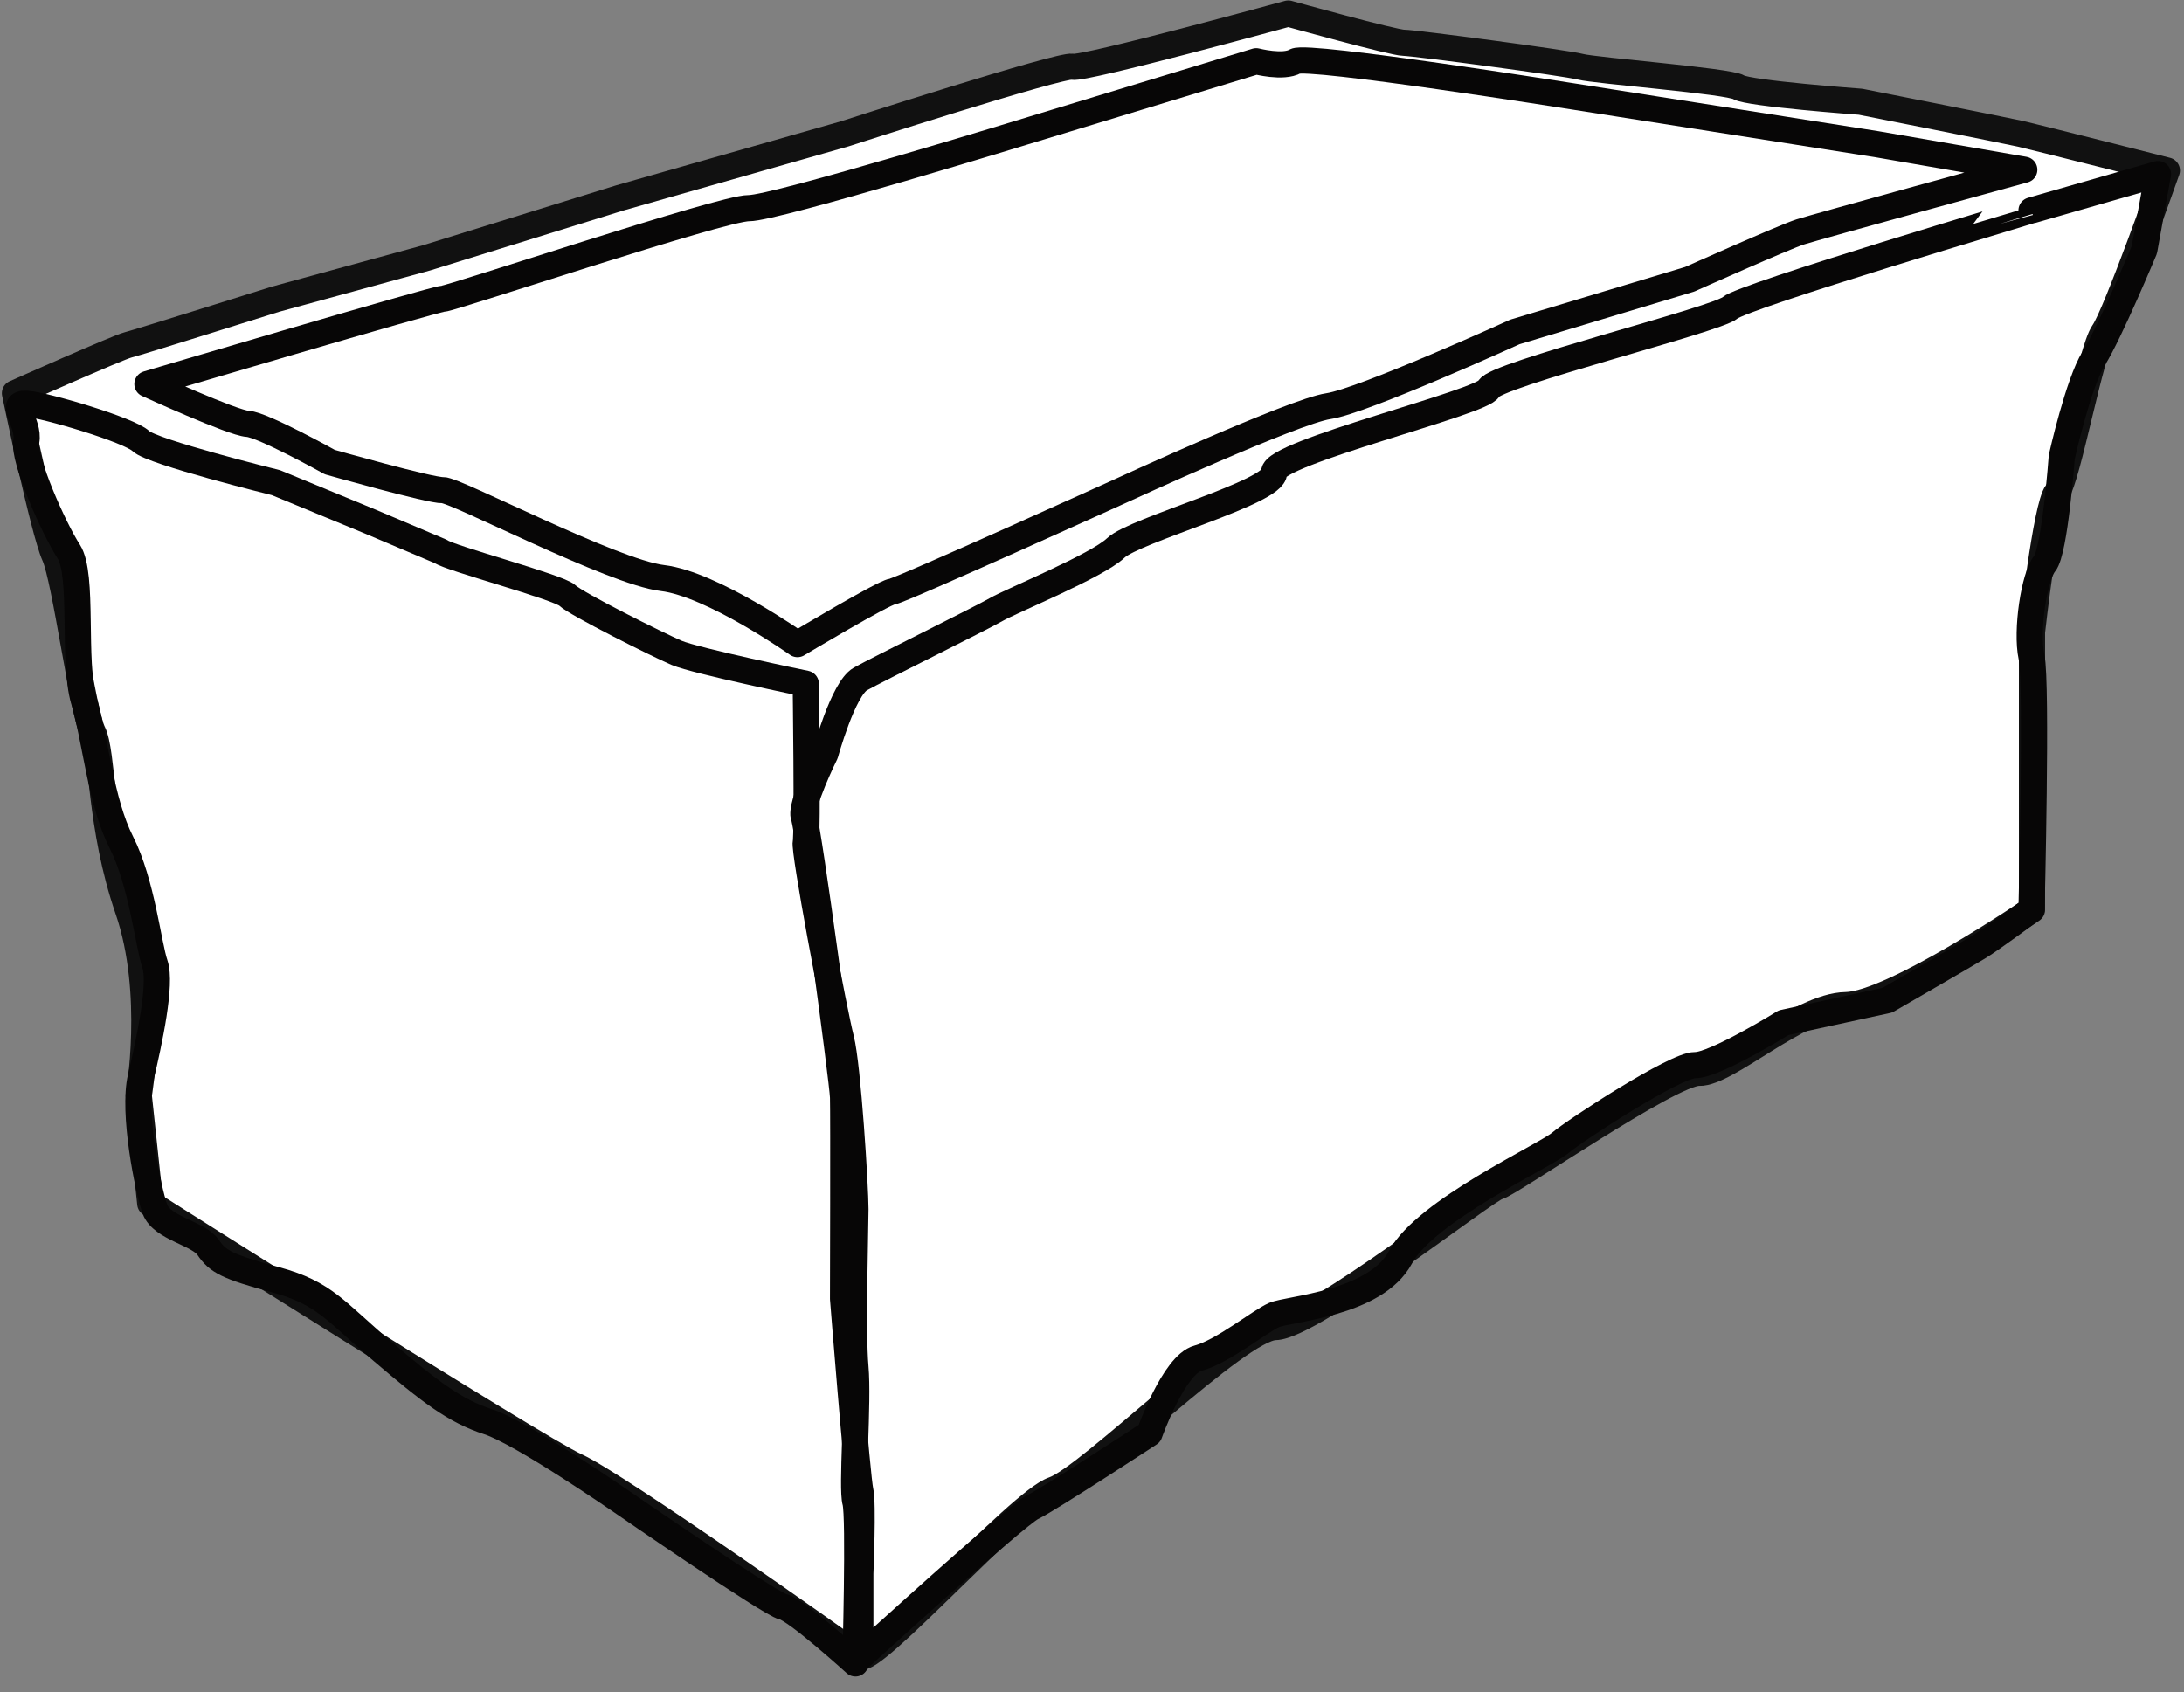 <svg xmlns="http://www.w3.org/2000/svg" width="416.931" height="323.09" viewBox="0 0 416.931 323.09">
  <rect x="0" y="0" width="416.931" height="323.09" fill="#808080" stroke="none"/>
  <g id="Group_1" data-name="Group 1" transform="translate(-48.727 -148.946)">
    <path id="Path_1" data-name="Path 1" d="M51.583,224.022s5.445,26.282,7.546,30.96,5.357,29.838,7.328,33.741,1.206,17.924,6.71,33.913,2.043,35.42,2.043,35.42l2.2,20.675s73.779,46.754,81.35,50.16,51.5,34.372,53.977,36.348,30.436-29.606,37.149-31.889,35.315-30.941,42.306-31.041,40.4-26.408,42.463-26.783,33.121-21.935,38.433-21.761,19.13-12.792,28.026-12.92,35.525-18.208,35.525-18.208V269.626s2.666-24.113,4.738-26.666,6.507-27.205,8.906-30.571S462.389,181.5,462.389,181.5s-25.226-6.389-27.921-7-30.557-6.129-30.557-6.129-21.4-1.575-23.269-2.767-27.379-3.167-30.193-3.91-31.806-4.584-33.752-4.584-22.035-5.577-22.035-5.577-39.03,10.7-41.192,10.161-43.486,12.806-43.486,12.806l-42.924,12.229L130.2,198.165l-28.862,7.9s-26.166,8.228-28.17,8.731S51.583,224.022,51.583,224.022Z" fill="#fff" stroke="#111" stroke-linecap="round" stroke-linejoin="round" stroke-width="5"/>
    <path id="Path_3" data-name="Path 3" d="M76.869,222.269s54.669-16.215,56.414-16.283,53.387-17.36,58.387-17.3S245.931,173.6,245.931,173.6l42.613-12.961s5.147,1.344,7.473,0,53.014,6.715,53.014,6.715l57.96,9.116,28.174,4.879s-39.668,10.886-42.745,11.865-21.13,9.052-21.13,9.052l-33.353,10.047s-29,13.2-35.623,14.176-39.341,16.039-39.341,16.039-42.144,19.114-43.918,19.359-18.09,10.028-18.09,10.028S184.7,260.435,175.18,259.306s-39.583-16.9-41.9-16.78-21.6-5.36-21.6-5.36-12.831-7.156-15.672-7.3S76.869,222.269,76.869,222.269Z" fill="#fff" stroke="#070606" stroke-linecap="round" stroke-linejoin="round" stroke-width="5"/>
    <path id="Path_5" data-name="Path 5" d="M212.962,465.327S242.7,438.19,245.8,436.717s22.365-14.087,22.365-14.087,4.64-13.156,9.286-14.384,11.726-7.013,14.5-8.235,19.355-2.108,24.128-11.032,27.584-19.354,30.478-21.81S368.6,352.228,372.322,352.3s16.908-8.1,16.908-8.1l19.8-4.3s14.91-8.609,17.469-10.172,10.049-7.124,10.049-7.124,1.08-43.222,0-48.257.537-15.419,2.5-17.779,3.274-20.378,3.274-20.378,3.153-14.135,6.122-18.855,9.641-20.688,9.641-20.688l2.606-14.463-24.141,6.933S381.541,205.463,379,207.718,333.8,220.57,332.974,223.13s-41.268,12.26-41.02,16.011-26.612,10.972-30.21,14.411-19.783,10.01-22.857,11.777-22.651,11.412-25.925,13.258-6.667,14.24-6.667,14.24-4.955,10.026-4.1,12.136,7.376,50.216,7.475,53.512,0,38.446,0,38.446,2.727,34.288,3.295,36.631,0,15.765,0,15.765Z" fill="none" stroke="#070606" stroke-linecap="round" stroke-linejoin="round" stroke-width="5"/>
    <path id="Path_6" data-name="Path 6" d="M132.9,254.243c1.623,1.262,22.511,6.8,24.148,8.392s17.241,9.419,20.867,10.959,24.632,5.883,24.632,5.883.38,28.544,0,30.255,5.443,32.581,6.738,37.6,2.754,28.379,2.744,32.468-.608,23.38,0,30.15-.779,23.019,0,25.785,0,30.788,0,30.788-11.395-10.34-13.793-10.8-30.7-19.987-30.7-19.987-19.172-13.267-25.6-15.342-11.184-5.786-20.221-13.478-11.028-11.093-20.305-13.614S90.3,389.827,88.48,387.115s-8.852-3.667-10.173-7.31-4.3-18.463-2.7-25.206,3.982-17.818,2.7-21.562-2.486-15.527-6.435-23.305-4.9-19.548-7.123-27.01-.013-24.014-2.9-28.479-8.757-17.648-8.1-21.086-3.535-7.344,0-7.127,19.766,5.043,21.864,7.127,25.8,7.939,25.8,7.939l18.011,7.436Z" fill="none" stroke="#070606" stroke-linecap="round" stroke-linejoin="round" stroke-width="5"/>
  </g>
</svg>
